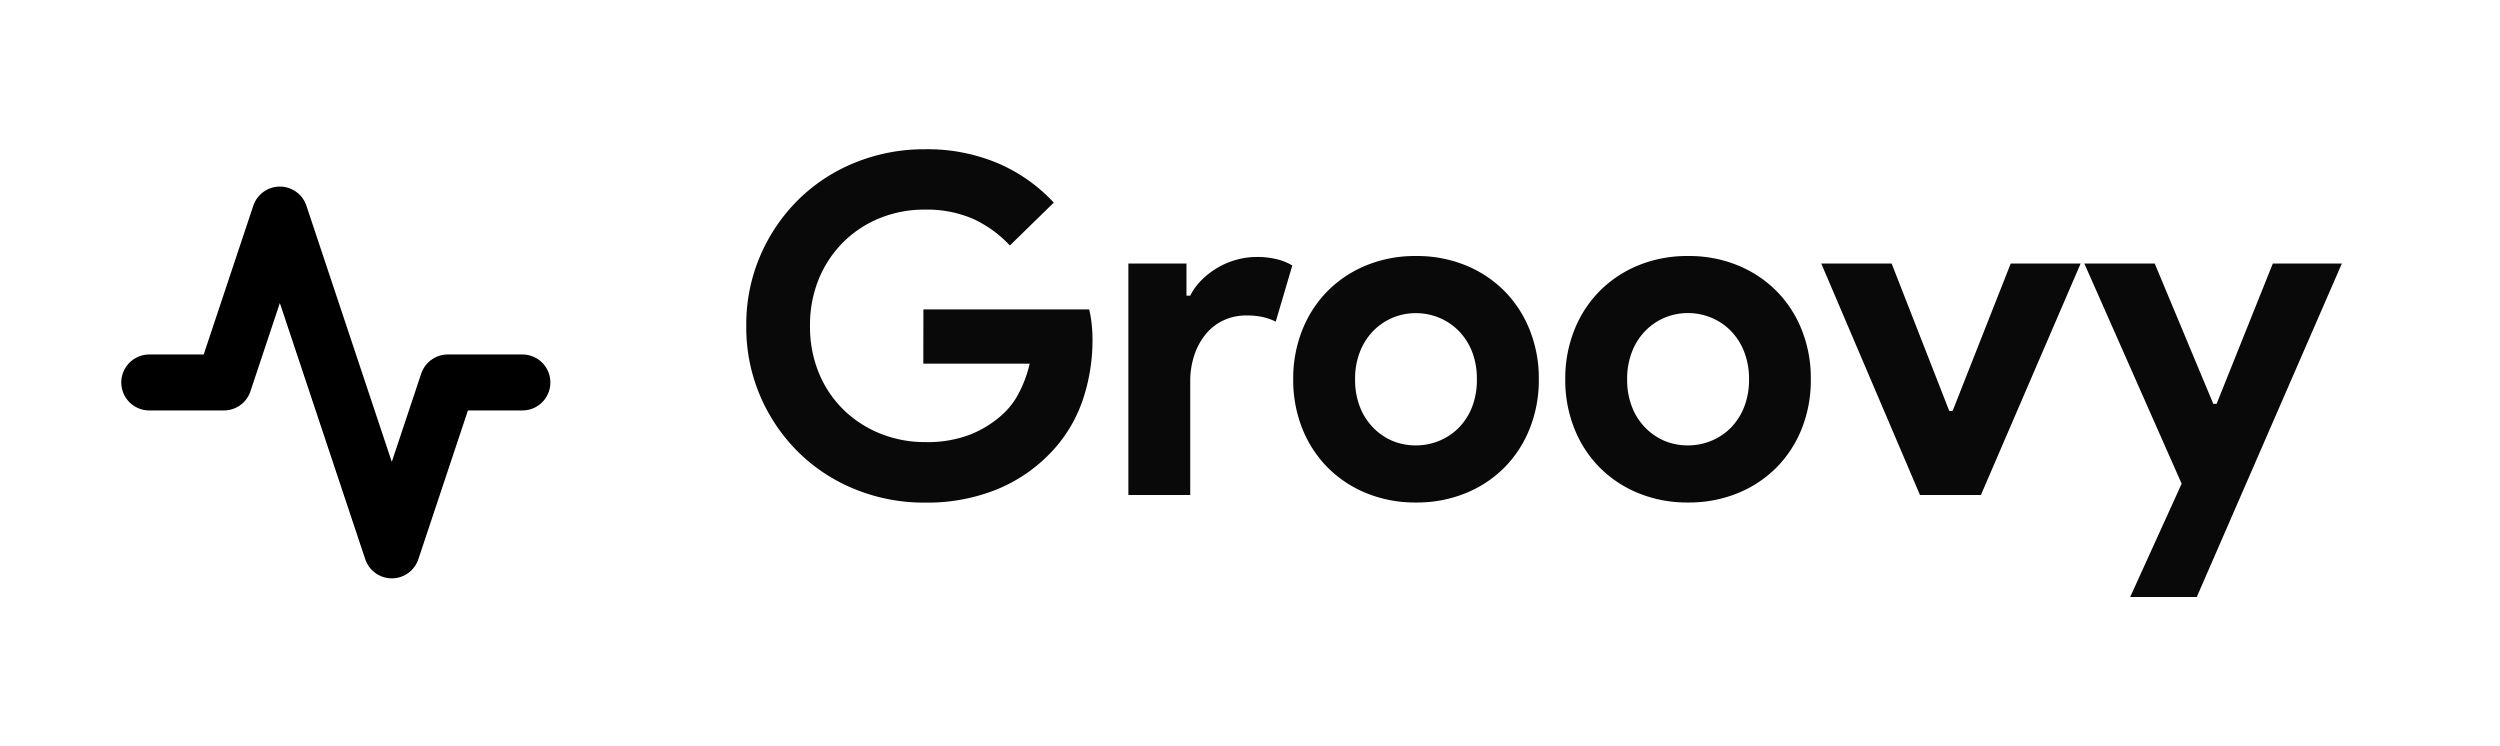 <svg xmlns="http://www.w3.org/2000/svg" xmlns:xlink="http://www.w3.org/1999/xlink" width="134" height="40" viewBox="0 0 134 40"><defs><clipPath id="b"><rect width="134" height="40"/></clipPath></defs><g id="a" clip-path="url(#b)"><g transform="translate(-78 -56)"><path d="M22,12H18l-3,9L9,3,6,12H2" transform="translate(84 64.5)" fill="none" stroke="#000" stroke-linecap="round" stroke-linejoin="round" stroke-width="3"/><path d="M10.234-6.058H19.12a5.941,5.941,0,0,1,.127.734,7.361,7.361,0,0,1,.051.861,10.041,10.041,0,0,1-.532,3.291,7.625,7.625,0,0,1-1.671,2.759,8.385,8.385,0,0,1-2.911,2A9.97,9.97,0,0,1,10.31,4.3a9.8,9.8,0,0,1-3.722-.709A9.265,9.265,0,0,1,3.55,1.613a9.476,9.476,0,0,1-2.051-3A9.331,9.331,0,0,1,.74-5.172,9.331,9.331,0,0,1,1.5-8.956a9.476,9.476,0,0,1,2.051-3,9.265,9.265,0,0,1,3.038-1.975,9.8,9.8,0,0,1,3.722-.709,9.721,9.721,0,0,1,3.937.759,8.816,8.816,0,0,1,2.975,2.1l-2.354,2.3a6.282,6.282,0,0,0-1.975-1.43,6.279,6.279,0,0,0-2.608-.494,6.312,6.312,0,0,0-2.354.443A5.9,5.9,0,0,0,5.981-9.7,5.973,5.973,0,0,0,4.651-7.741a6.46,6.46,0,0,0-.494,2.57A6.46,6.46,0,0,0,4.651-2.6,5.878,5.878,0,0,0,5.993-.64,6.046,6.046,0,0,0,7.955.613a6.38,6.38,0,0,0,2.38.443A6.341,6.341,0,0,0,12.778.638,5.725,5.725,0,0,0,14.487-.437a4.1,4.1,0,0,0,.873-1.152,6.532,6.532,0,0,0,.57-1.557h-5.7ZM21.221-8.513h3.114v1.722h.2a3.205,3.205,0,0,1,.608-.835,4.307,4.307,0,0,1,.848-.658,4.158,4.158,0,0,1,1.013-.43,3.989,3.989,0,0,1,1.076-.152,4.364,4.364,0,0,1,1.127.127,3.023,3.023,0,0,1,.8.329L29.12-5.4a3.146,3.146,0,0,0-.671-.241,3.893,3.893,0,0,0-.9-.089,2.843,2.843,0,0,0-1.241.266,2.727,2.727,0,0,0-.949.747,3.527,3.527,0,0,0-.608,1.127,4.419,4.419,0,0,0-.215,1.405V3.892H21.221Zm15.418-.405a6.9,6.9,0,0,1,2.646.494A6.263,6.263,0,0,1,41.36-7.058a6.232,6.232,0,0,1,1.367,2.089,7,7,0,0,1,.494,2.658A7,7,0,0,1,42.727.347,6.232,6.232,0,0,1,41.36,2.436,6.263,6.263,0,0,1,39.284,3.8a6.9,6.9,0,0,1-2.646.494A6.9,6.9,0,0,1,33.993,3.8a6.263,6.263,0,0,1-2.076-1.367A6.232,6.232,0,0,1,30.55.347a7,7,0,0,1-.494-2.658,7,7,0,0,1,.494-2.658,6.232,6.232,0,0,1,1.367-2.089,6.263,6.263,0,0,1,2.076-1.367A6.9,6.9,0,0,1,36.639-8.918Zm0,10.152A3.247,3.247,0,0,0,37.867.993,3.131,3.131,0,0,0,38.917.3a3.3,3.3,0,0,0,.722-1.114A3.961,3.961,0,0,0,39.9-2.311,3.961,3.961,0,0,0,39.639-3.8a3.3,3.3,0,0,0-.722-1.114,3.131,3.131,0,0,0-1.051-.7,3.247,3.247,0,0,0-1.228-.241,3.217,3.217,0,0,0-1.241.241,3.165,3.165,0,0,0-1.038.7A3.3,3.3,0,0,0,33.639-3.8a3.961,3.961,0,0,0-.266,1.494,3.961,3.961,0,0,0,.266,1.494A3.3,3.3,0,0,0,34.36.3a3.165,3.165,0,0,0,1.038.7A3.217,3.217,0,0,0,36.639,1.233ZM51.221-8.918a6.9,6.9,0,0,1,2.646.494,6.262,6.262,0,0,1,2.076,1.367A6.232,6.232,0,0,1,57.31-4.969,7,7,0,0,1,57.8-2.311,7,7,0,0,1,57.31.347a6.232,6.232,0,0,1-1.367,2.089A6.262,6.262,0,0,1,53.867,3.8a6.9,6.9,0,0,1-2.646.494A6.9,6.9,0,0,1,48.575,3.8,6.263,6.263,0,0,1,46.5,2.436,6.232,6.232,0,0,1,45.132.347a7,7,0,0,1-.494-2.658,7,7,0,0,1,.494-2.658A6.232,6.232,0,0,1,46.5-7.058a6.263,6.263,0,0,1,2.076-1.367A6.9,6.9,0,0,1,51.221-8.918Zm0,10.152A3.247,3.247,0,0,0,52.449.993,3.131,3.131,0,0,0,53.5.3a3.3,3.3,0,0,0,.722-1.114,3.961,3.961,0,0,0,.266-1.494A3.961,3.961,0,0,0,54.221-3.8,3.3,3.3,0,0,0,53.5-4.918a3.131,3.131,0,0,0-1.051-.7,3.247,3.247,0,0,0-1.228-.241,3.217,3.217,0,0,0-1.241.241,3.165,3.165,0,0,0-1.038.7A3.3,3.3,0,0,0,48.221-3.8a3.961,3.961,0,0,0-.266,1.494,3.961,3.961,0,0,0,.266,1.494A3.3,3.3,0,0,0,48.943.3a3.165,3.165,0,0,0,1.038.7A3.217,3.217,0,0,0,51.221,1.233ZM58.36-8.513h3.772l3.089,7.9H65.4l3.114-7.9h3.747L66.917,3.892H63.651Zm19.316,11.8-5.215-11.8h3.772L79.373-.994h.177l3.013-7.519h3.7L78.487,9.36h-3.57Z" transform="translate(117.26 78.64)" fill="#09090a"/></g></g></svg>